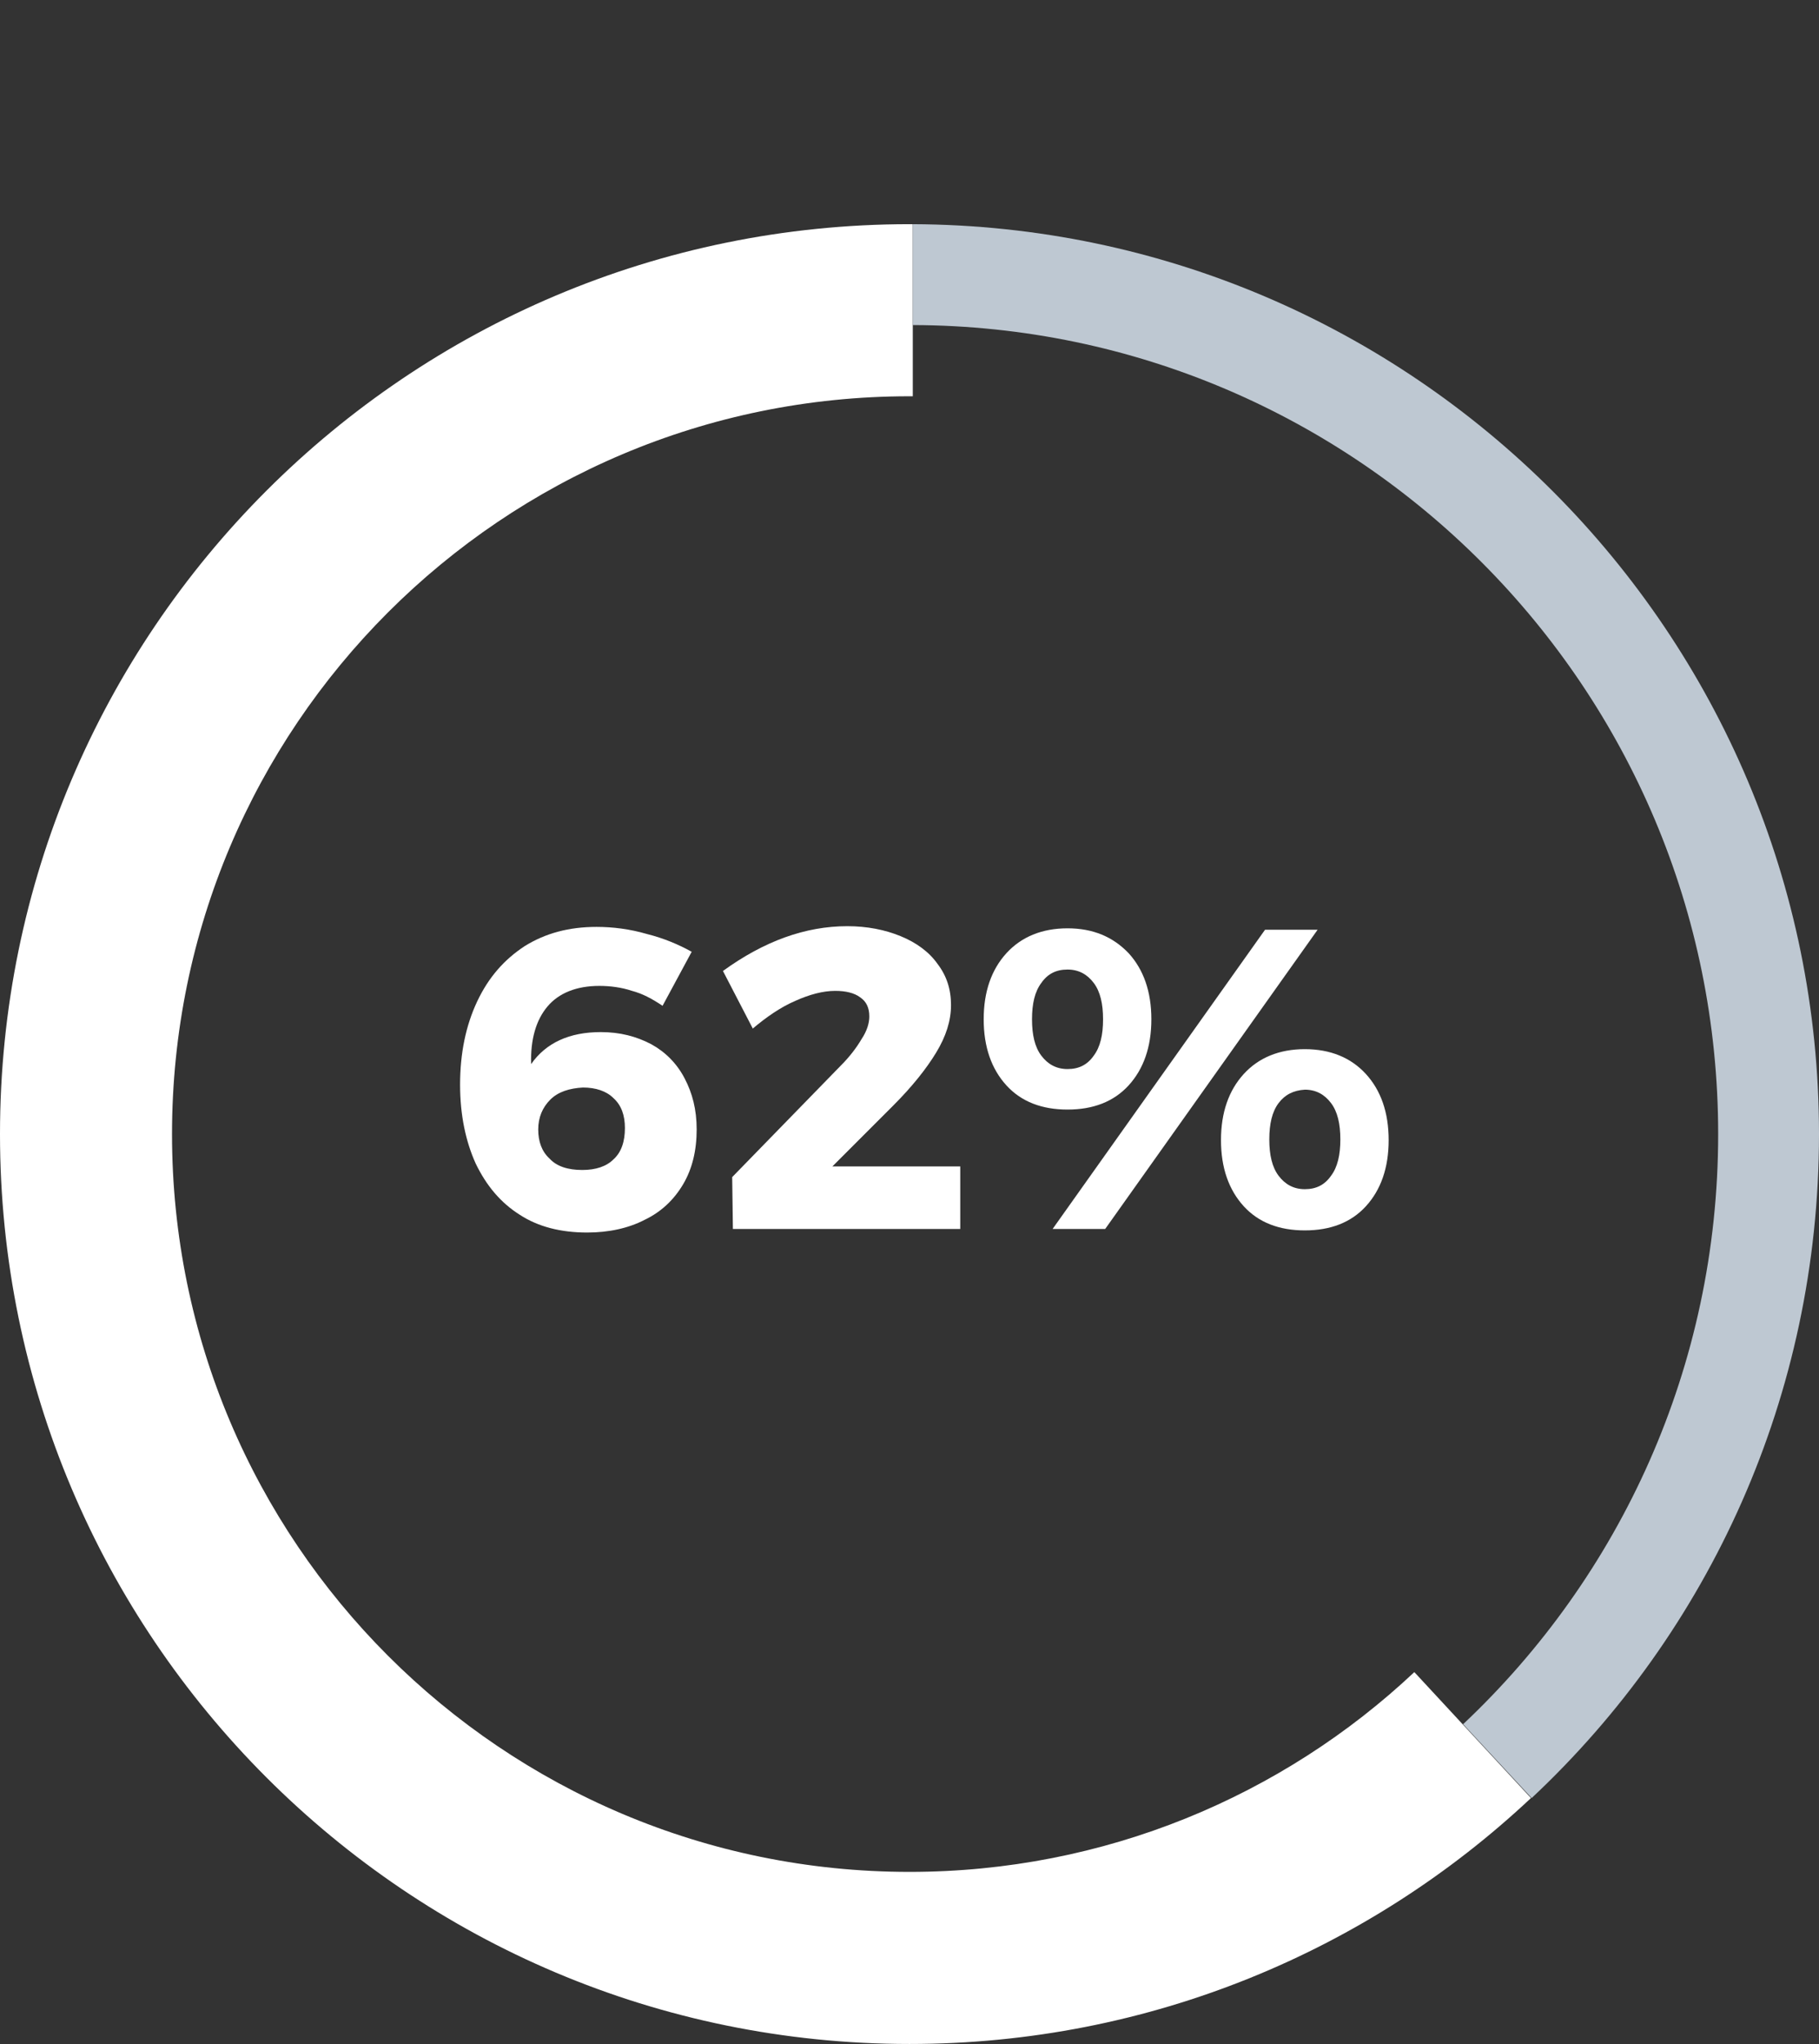 <?xml version="1.0" encoding="utf-8"?>
<!-- Generator: Adobe Illustrator 21.1.0, SVG Export Plug-In . SVG Version: 6.00 Build 0)  -->
<svg version="1.1" id="Layer_1" xmlns="http://www.w3.org/2000/svg" xmlns:xlink="http://www.w3.org/1999/xlink" x="0px" y="0px"
	 viewBox="0 0 276 310" style="enable-background:new 0 0 276 310;" xml:space="preserve">
<rect x="0" y="0" width="276" height="310" fill="#333333" stroke="none"/>
<style type="text/css">
	.st0{fill:#FFFFFF;}
	.st1{fill:#BEC8D2;}
	.st2{enable-background:new    ;}
</style>
<g id="graf-60-p">
	<g id="Group">
		<path class="st0" d="M214.6,253.6l17.7,19.1C207.7,295.8,174.5,310,138,310C61.8,310,0,248.2,0,172S61.8,34,138,34
			c0.2,0,0.3,0,0.5,0v26.1c-0.2,0-0.3,0-0.5,0C76.2,60.1,26.1,110.2,26.1,172S76.2,283.9,138,283.9
			C167.6,283.9,194.6,272.4,214.6,253.6z"/>
		<path class="st1" d="M222,261.5l10.4,11.2c26.9-25.2,43.6-61,43.6-100.7c0-76-61.6-137.7-137.5-138v15.3
			C206,49.5,260.7,104.4,260.7,172C260.7,207.3,245.8,239.1,222,261.5z"/>
		<g transform="matrix(1.078,0,0,1.078,58.382,92.176)">
			<g class="st2">
				<path class="st0" d="M34.8,53.9c-1.5-0.5-3.1-0.7-4.6-0.7c-3.2,0-5.7,1-7.3,2.9c-1.6,1.9-2.4,4.6-2.3,8.1c2.1-3,5.4-4.5,9.8-4.5
					c2.7,0,5,0.6,7.1,1.7c2,1.1,3.6,2.7,4.7,4.8c1.1,2.1,1.7,4.4,1.7,7.2c0,2.9-0.6,5.5-1.9,7.7c-1.3,2.2-3.1,3.9-5.4,5
					c-2.3,1.2-5.1,1.8-8.1,1.8c-3.7,0-6.9-0.8-9.5-2.5c-2.7-1.7-4.7-4.1-6.2-7.2c-1.4-3.1-2.2-6.8-2.2-11.1c0-4.4,0.8-8.3,2.4-11.7
					c1.6-3.4,3.8-5.9,6.7-7.8c2.9-1.8,6.2-2.7,10.1-2.7c2.3,0,4.7,0.3,7.1,1c2.4,0.6,4.5,1.5,6.3,2.5l-4.1,7.6
					C37.6,55,36.3,54.3,34.8,53.9z M23.3,69.2c-1.1,1.1-1.7,2.5-1.7,4.2c0,1.7,0.5,3.1,1.6,4.1c1,1.1,2.6,1.6,4.6,1.6
					c1.9,0,3.4-0.5,4.4-1.5c1.1-1,1.6-2.5,1.6-4.4c0-1.8-0.5-3.2-1.6-4.2c-1-1-2.5-1.5-4.3-1.5C26,67.6,24.4,68.1,23.3,69.2z"/>
				<path class="st0" d="M81,78.6v8.8h-32l-0.1-7.3l15.3-15.7c1.2-1.2,2.2-2.5,2.9-3.7c0.8-1.2,1.1-2.3,1.1-3.2
					c0-1.2-0.4-2.1-1.3-2.7c-0.8-0.6-2-0.9-3.5-0.9c-1.7,0-3.6,0.5-5.6,1.4c-2.1,0.9-4.1,2.3-6,3.9l-4.2-8.1
					c5.8-4.2,11.6-6.3,17.5-6.3c2.8,0,5.3,0.5,7.5,1.4c2.2,0.9,4,2.2,5.2,3.9c1.3,1.7,1.9,3.6,1.9,5.8s-0.7,4.4-2.1,6.7
					c-1.4,2.3-3.4,4.8-6,7.4L63,78.6H81z"/>
				<path class="st0" d="M104.7,48.6c2.1,2.3,3.2,5.4,3.2,9.3c0,3.9-1.1,7-3.2,9.3c-2.1,2.3-5,3.4-8.6,3.4c-3.6,0-6.5-1.1-8.6-3.4
					c-2.1-2.3-3.2-5.4-3.2-9.3c0-3.9,1.1-7,3.2-9.3c2.1-2.3,5-3.5,8.6-3.5C99.7,45.1,102.5,46.3,104.7,48.6z M92.4,52.8
					c-0.9,1.2-1.3,2.9-1.3,5.1c0,2.2,0.4,3.9,1.3,5.1c0.9,1.2,2.1,1.9,3.7,1.9c1.6,0,2.8-0.6,3.7-1.9c0.9-1.2,1.3-2.9,1.3-5.1
					c0-2.2-0.4-3.9-1.3-5.1c-0.9-1.2-2.1-1.9-3.7-1.9C94.5,50.9,93.3,51.5,92.4,52.8z M123.9,45.3h7.4l-29.9,42.1H94L123.9,45.3z
					 M138.1,65.6c2.1,2.3,3.2,5.4,3.2,9.3c0,3.9-1.1,7-3.2,9.3c-2.1,2.3-5,3.4-8.6,3.4c-3.6,0-6.5-1.1-8.6-3.4
					c-2.1-2.3-3.2-5.4-3.2-9.3c0-3.9,1.1-7,3.2-9.3c2.1-2.3,5-3.5,8.6-3.5C133.1,62.1,136,63.3,138.1,65.6z M125.8,69.7
					c-0.9,1.2-1.3,2.9-1.3,5.1c0,2.2,0.4,3.9,1.3,5.1c0.9,1.2,2.1,1.9,3.7,1.9c1.6,0,2.8-0.6,3.7-1.9c0.9-1.2,1.3-2.9,1.3-5.1
					c0-2.2-0.4-3.9-1.3-5.1c-0.9-1.2-2.1-1.9-3.7-1.9C127.9,67.9,126.7,68.5,125.8,69.7z"/>
			</g>
		</g>
	</g>
</g>
</svg>
